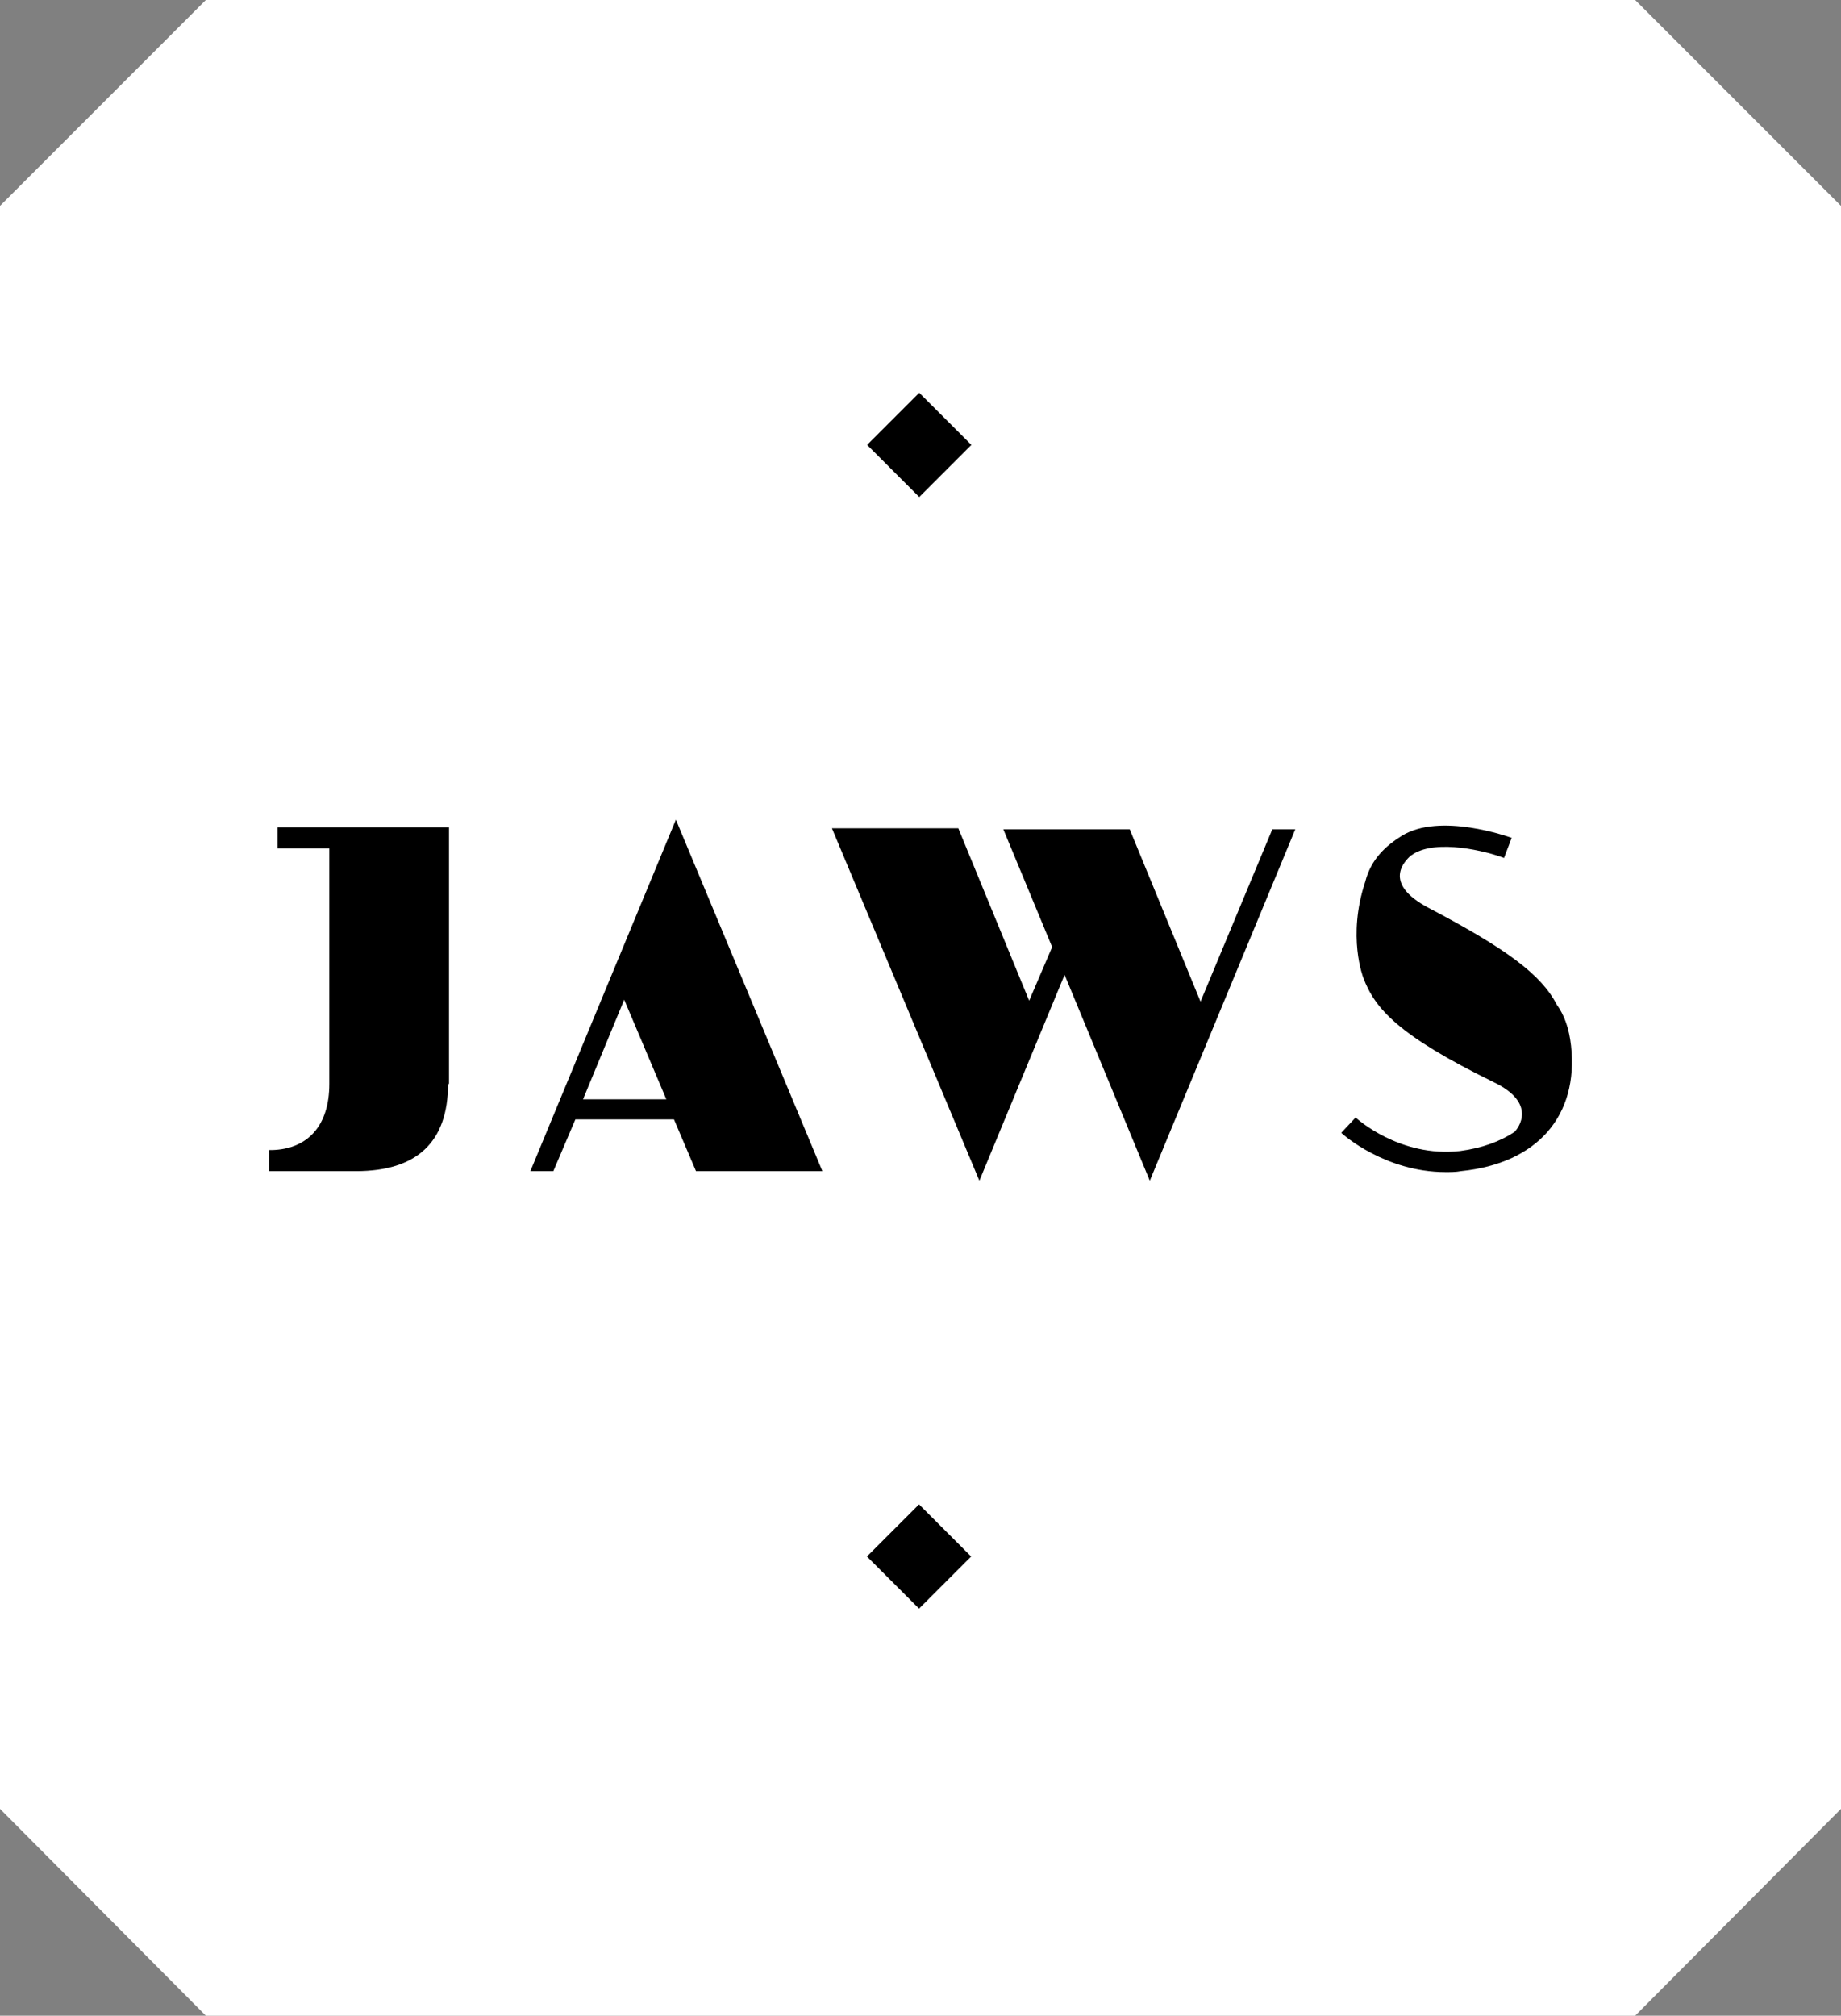 <?xml version="1.0" encoding="utf-8"?>
<!-- Generator: Adobe Illustrator 19.2.0, SVG Export Plug-In . SVG Version: 6.00 Build 0)  -->
<svg version="1.1" id="Calque_1" xmlns="http://www.w3.org/2000/svg" xmlns:xlink="http://www.w3.org/1999/xlink" x="0px" y="0px"
	 viewBox="0 0 192.3 210.5" style="enable-background:new 0 0 192.3 210.5;" xml:space="preserve">
<rect x="0" y="0" width="192.3" height="210.5" fill="#808080" stroke="none"/>
<style type="text/css">
	.st0{fill:#FFFFFF;}
</style>
<g>
	<polygon class="st0" points="21.5,0 0,21.5 0,188.9 21.5,210.5 170.8,210.5 192.3,188.9 192.3,21.5 170.8,0 	"/>
	<g>
		<rect x="92.2" y="42.6" transform="matrix(0.707 -0.707 0.707 0.707 -4.729 81.528)" width="7.7" height="7.7"/>
		<rect x="92.2" y="158.7" transform="matrix(0.707 -0.707 0.707 0.707 -86.833 115.529)" width="7.7" height="7.7"/>
		<g>
			<path d="M46.8,113.2c0,6.1-3.3,9.1-9.6,9.1h-9.1v-2.2h0.3c3.8-0.1,6-2.6,6-6.9V88.6H29v-2.2h17.9V113.2z"/>
			<path d="M85.9,122.3H72.7l-2.3-5.4H60.1l-2.3,5.4h-2.4l15.2-36.7L85.9,122.3z M60.9,114.8h8.7l-4.4-10.4L60.9,114.8z"/>
			<path d="M86.9,86.5h13.2l7.4,18l2.4-5.6l-5.1-12.3h13.2l7.4,18l7.5-18h2.4l-15.2,36.7l-8.9-21.5l-8.9,21.5L86.9,86.5z"/>
			<path d="M164.1,109.2c-0.2-1.8-0.7-3.2-1.5-4.3c-1.6-3.1-5.2-5.8-13.4-10.1c-4.9-2.6-2.4-4.9-1.9-5.4c0.1-0.1,0.2-0.1,0.3-0.2
				c2.5-1.6,7.7-0.3,9.5,0.4l0.8-2.1c-0.3-0.1-7.5-2.7-11.5-0.2c-1.6,1-3.2,2.4-3.8,4.8c-1.9,5.7-0.2,10-0.2,10
				c1.2,3.2,3.6,6,13.6,10.9c4.6,2.2,2.6,4.8,2.2,5.2c-1.5,1-3.4,1.7-5.7,2c-6.3,0.7-10.8-3.4-10.9-3.5l-1.5,1.6
				c0.2,0.2,4.6,4.1,10.9,4.1c0.5,0,1.1,0,1.6-0.1C160.6,121.5,164.9,116.5,164.1,109.2z"/>
		</g>
	</g>
</g>
</svg>
